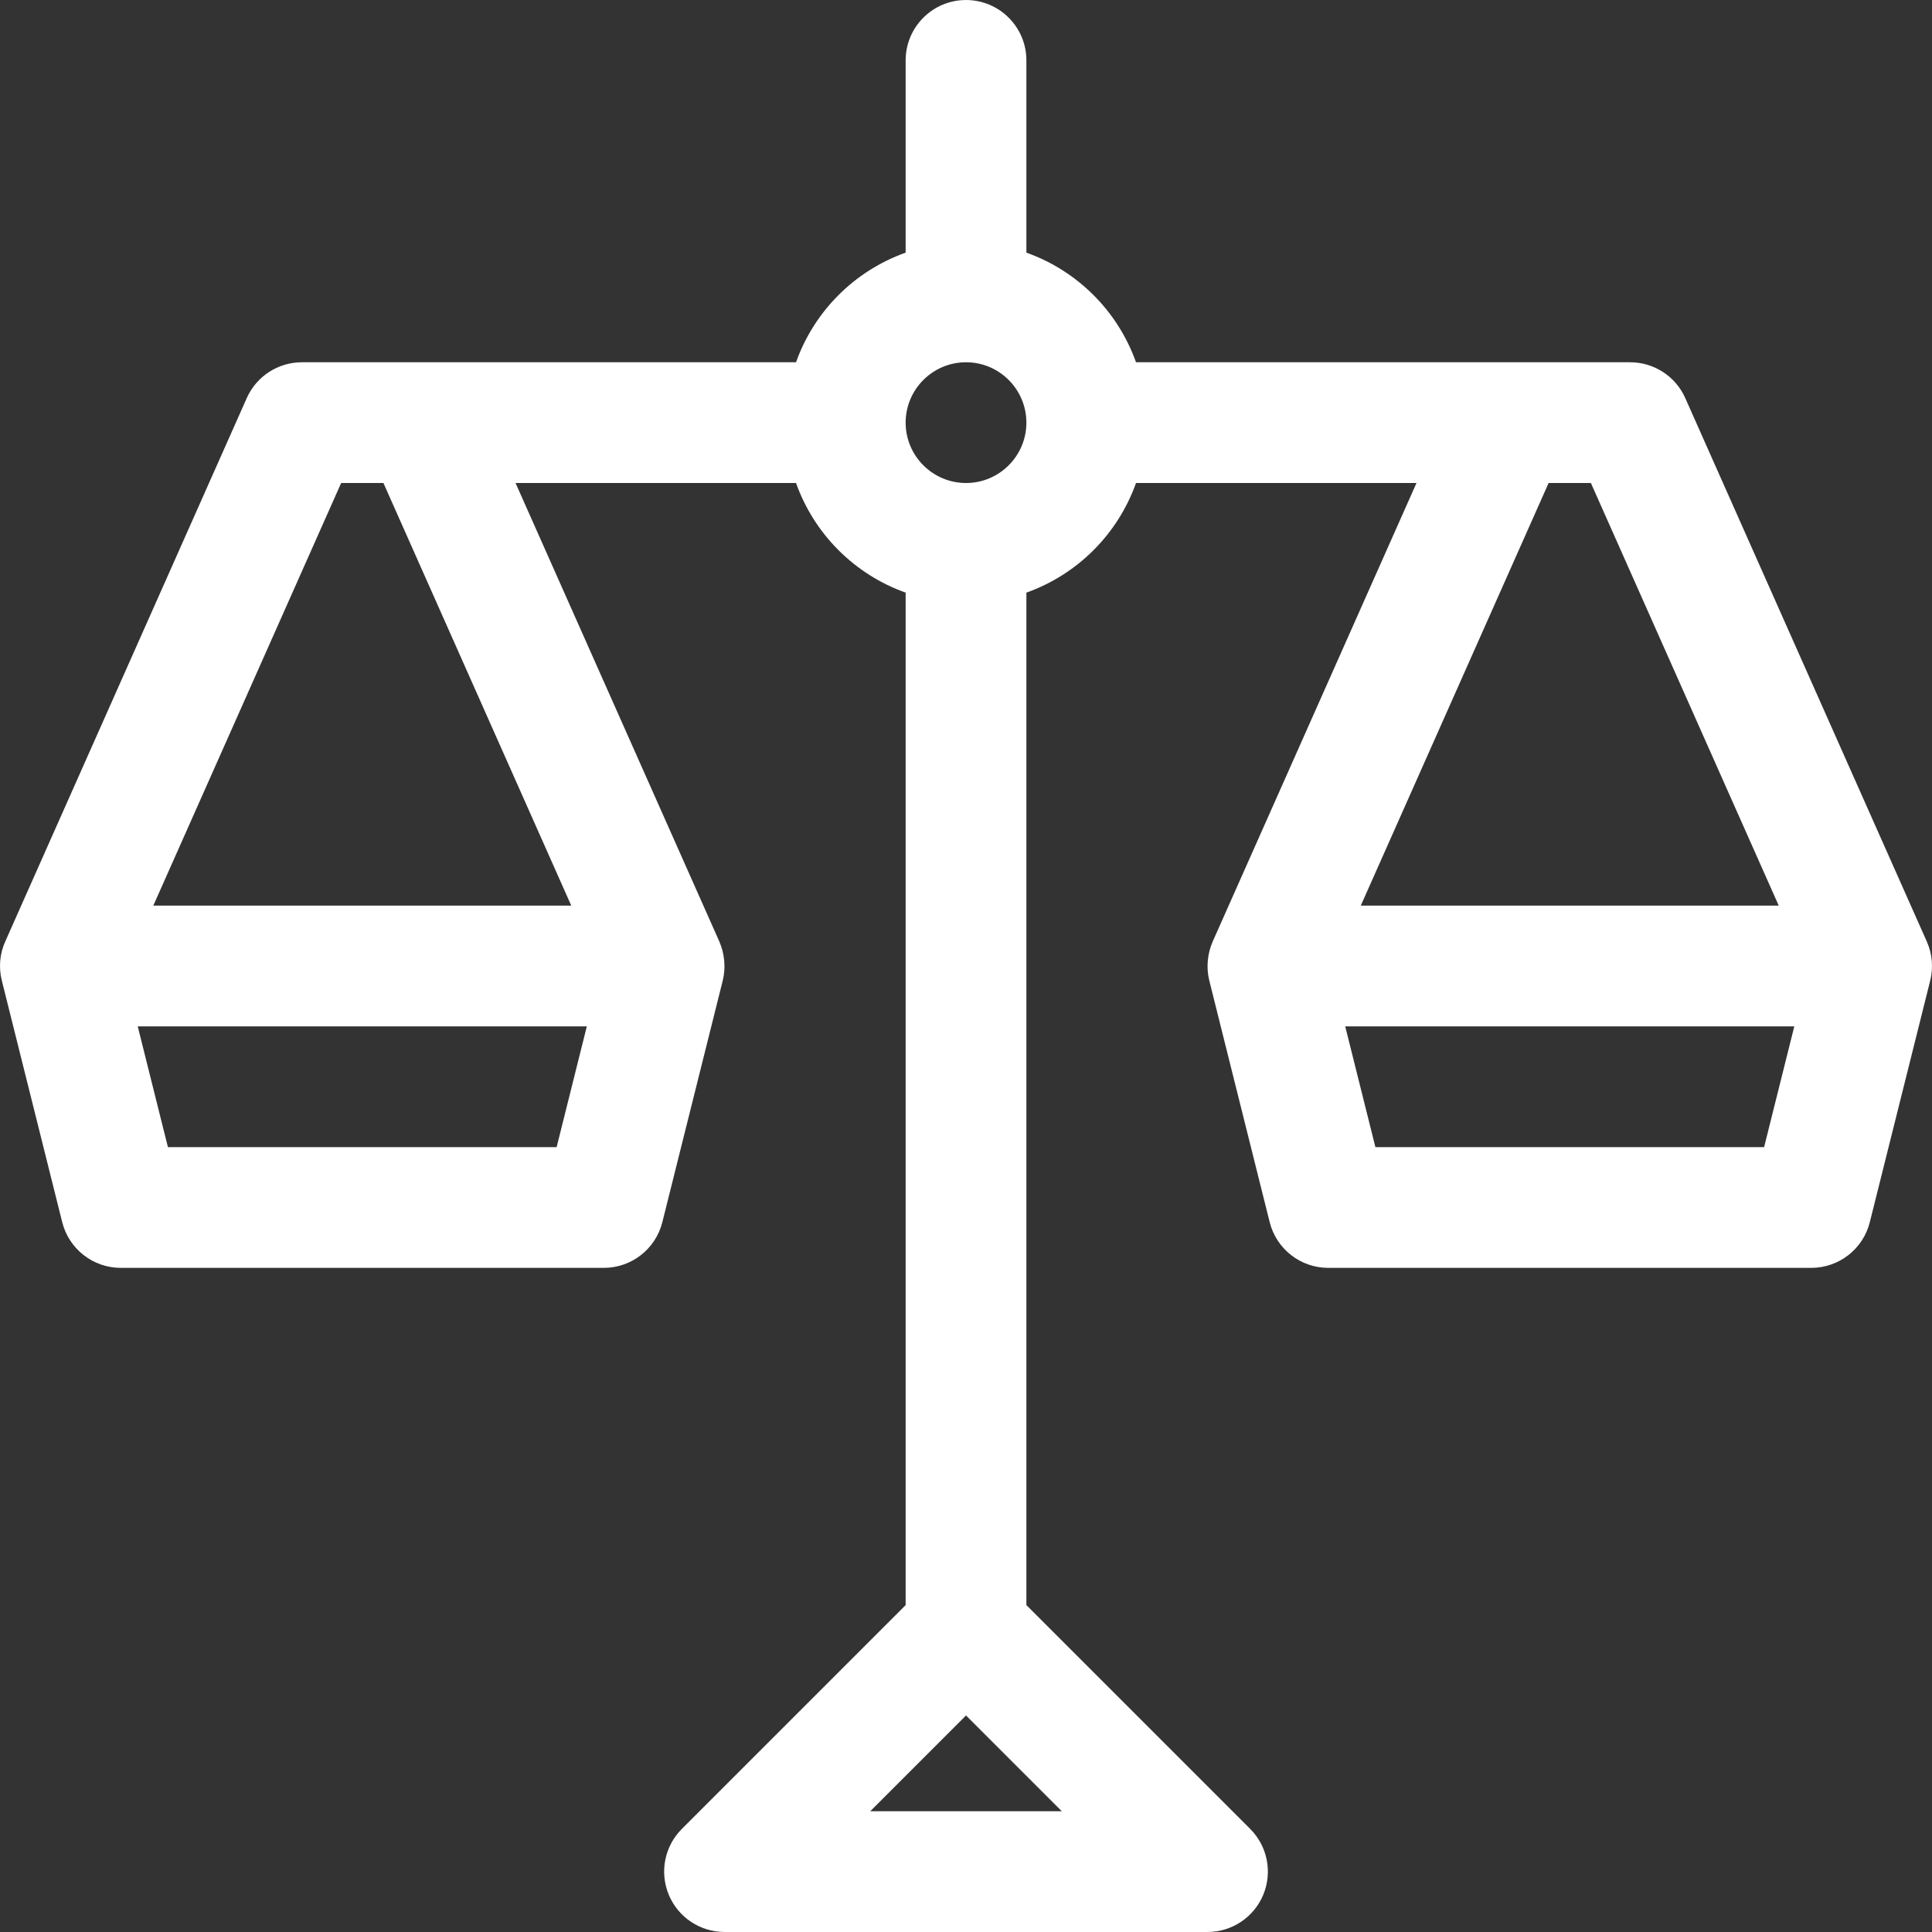 <?xml version="1.0" encoding="iso-8859-1"?>
<!DOCTYPE svg PUBLIC "-//W3C//DTD SVG 1.1//EN" "http://www.w3.org/Graphics/SVG/1.1/DTD/svg11.dtd">
<svg xmlns="http://www.w3.org/2000/svg" xmlns:xlink="http://www.w3.org/1999/xlink" version="1.1" viewBox="0 0 512 512" enable-background="new 0 0 512 512" width="512px" height="512px">
  <rect x="0" y="0" width="512" height="512" fill="#333333" stroke="none"/>
  <path d="m510.616,249.5l-63.999-143.997c-2.563-5.773-8.297-9.5-14.617-9.5h-31.677c-0.026,0-0.053,0.001-0.079,0h-99.189c-4.833-13.554-15.497-24.218-29.051-29.051v-50.947c0-8.836-7.164-16-16-16-8.836,0-16,7.164-16,16v50.947c-13.554,4.833-24.218,15.497-29.051,29.051h-99.163c-0.051,0.001-0.098-0.001-0.148,0h-31.634c-6.32,0-12.054,3.727-14.617,9.5l-63.998,143.997c-1.463,3.246-1.788,6.856-0.906,10.383l16,63.999c1.781,7.117 8.18,12.117 15.523,12.117h127.997c7.344,0 13.742-5 15.523-12.117l16-63.999c0.865-3.461 0.489-7.18-0.906-10.383l-53.999-121.497h74.33c4.833,13.554 15.496,24.217 29.05,29.05v268.318l-59.311,59.311c-4.578,4.578-5.945,11.453-3.469,17.437 2.477,5.977 8.312,9.875 14.781,9.875h127.997c6.469,0 12.304-3.898 14.781-9.875 2.477-5.984 1.109-12.859-3.469-17.437l-59.311-59.311v-268.317c13.554-4.833 24.218-15.497 29.051-29.051h74.329l-53.999,121.497c-1.405,3.208-1.773,6.913-0.906,10.383l16,63.999c1.781,7.117 8.179,12.117 15.523,12.117h127.997c7.344,0 13.742-5 15.523-12.117l16-63.999c0.876-3.505 0.534-7.151-0.906-10.383zm-363.102,54.499h-103.013l-8-31.999h119.013l-8,31.999zm3.875-63.999h-110.762l49.779-111.997h11.207l49.776,111.997zm129.99,239.995h-50.749l25.374-25.374 25.375,25.374zm-25.375-351.992c-8.82,0-16-7.179-16-16s7.18-16 16-16c8.82,0 16,7.179 16,16s-7.18,16-16,16zm154.391,0h11.207l49.779,111.997h-110.762l49.776-111.997zm57.112,175.996h-103.013l-8-31.999h119.013l-8,31.999z" fill="#FFFFFF"/>
</svg>
